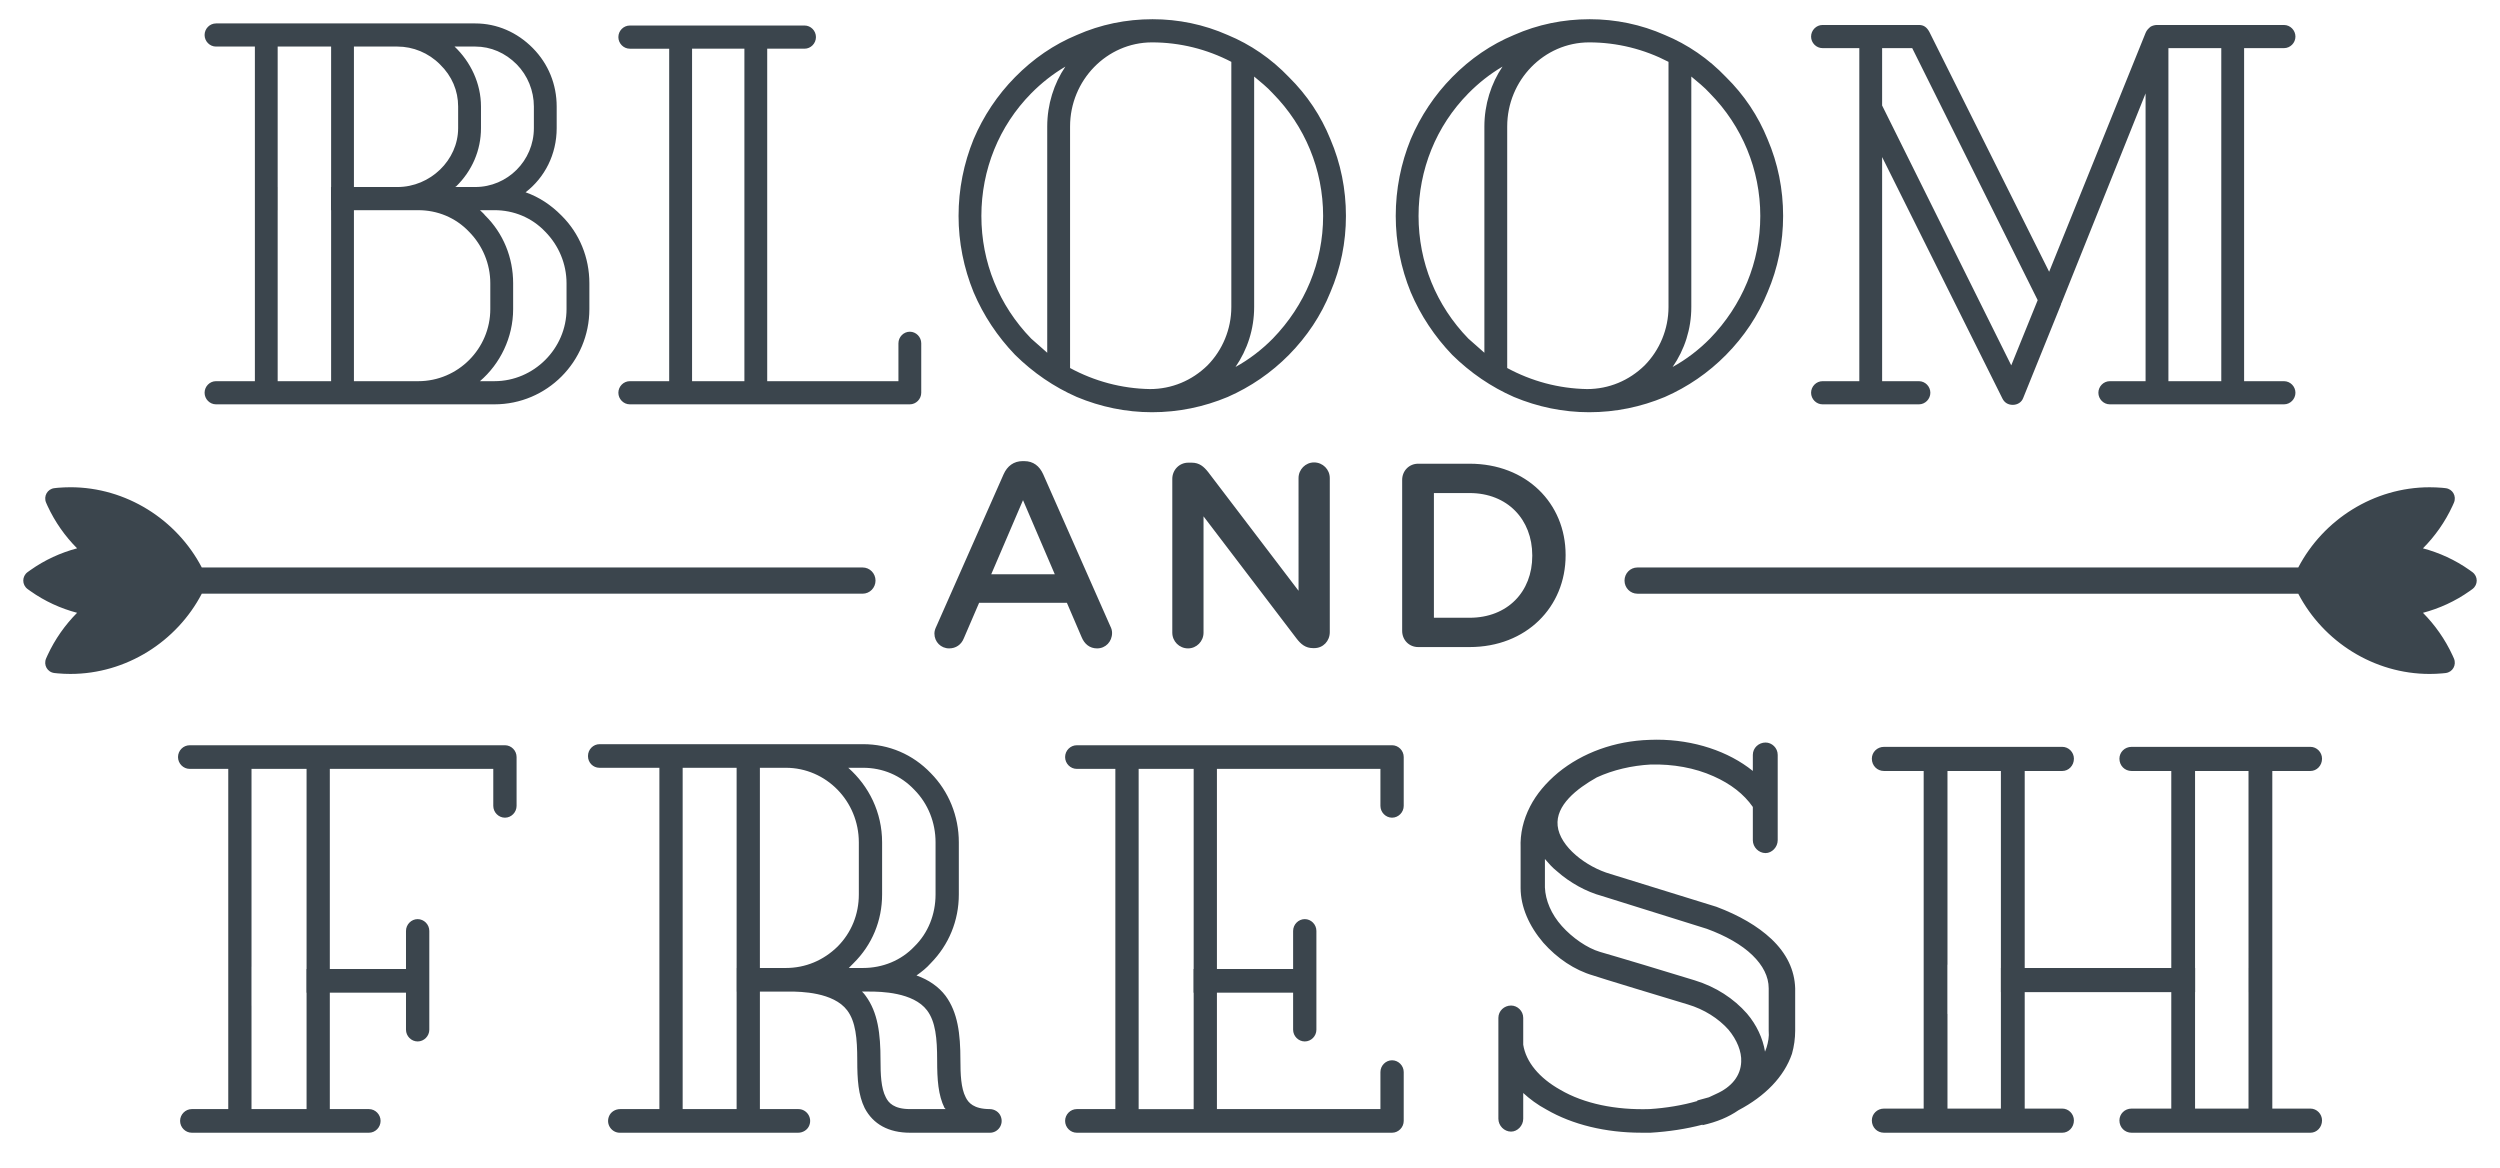 <svg width="612" height="286" xmlns="http://www.w3.org/2000/svg" xml:space="preserve" enable-background="new 0 0 612 792" version="1.1">

 <g>
  <title>Layer 1</title>
  <path id="svg_1" d="m476.717,236.163l0.025,0l0,-47.426l13.078,0l0,48.224l-0.017,0l0,5.908l0.017,0l0,28.512l-13.078,0l0,-23.176l-0.025,0l0,-12.042zm60.632,-47.426l13.086,0l0,48.224l-0.008,0l0,5.908l0.008,0l0,28.512l-13.086,0l0,-28.512l0.025,0l0,-5.908l-0.025,0l0,-48.224zm-15.535,-5.908c-1.686,0 -2.98,1.313 -2.98,2.893c0,1.702 1.297,3.016 2.98,3.016l9.716,0l0,48.224l-35.881,0l0,-48.224l9.195,0c1.553,0 2.851,-1.313 2.851,-3.016c0,-1.579 -1.298,-2.893 -2.851,-2.893l-43.637,0c-1.684,0 -2.981,1.313 -2.981,2.893c0,1.702 1.298,3.016 2.981,3.016l9.708,0l0,82.644l-9.708,0c-1.684,0 -2.981,1.313 -2.981,2.891c0,1.708 1.298,3.021 2.981,3.021l43.637,0c1.553,0 2.851,-1.313 2.851,-3.021c0,-1.579 -1.298,-2.891 -2.851,-2.891l-9.195,0l0,-28.512l35.881,0l0,28.512l-9.716,0c-1.686,0 -2.98,1.313 -2.98,2.891c0,1.708 1.297,3.021 2.98,3.021l43.772,0c1.555,0 2.847,-1.313 2.847,-3.021c0,-1.579 -1.292,-2.891 -2.847,-2.891l-9.325,0l0,-82.644l9.325,0c1.555,0 2.847,-1.313 2.847,-3.016c0,-1.579 -1.292,-2.893 -2.847,-2.893l-43.772,0l0,0zm-460.253,53.846l0.009,0l0,-48.455l13.478,0l0,48.992l-0.05,0l0,5.787l0.05,0l0,28.508l-13.479,0l0,-25.306l-0.009,0l0,-9.526l0.001,0zm-15.135,-54.237c-1.56,0 -2.85,1.305 -2.85,2.886c0,1.583 1.292,2.896 2.85,2.896l9.451,0l0,83.286l-8.935,0c-1.554,0 -2.855,1.322 -2.855,2.887c0,1.586 1.301,2.898 2.855,2.898l43.38,0c1.551,0 2.846,-1.313 2.846,-2.898c0,-1.564 -1.295,-2.887 -2.846,-2.887l-9.584,0l0,-28.509l18.648,0l0,9.072c0,1.575 1.297,2.878 2.852,2.878c1.558,0 2.855,-1.303 2.855,-2.878l0,-24.174c0,-1.585 -1.297,-2.894 -2.855,-2.894c-1.555,0 -2.852,1.311 -2.852,2.894l0,9.315l-18.648,0l0,-48.993l40.015,0l0,9.06c0,1.576 1.299,2.893 2.855,2.893c1.553,0 2.85,-1.316 2.85,-2.893l0,-11.956c0,-1.581 -1.297,-2.886 -2.85,-2.886l-77.182,0l0,0.003zm232.314,60.561l0,-5.787l0,-48.993l13.469,0l0,48.993l-0.056,0l0,5.787l0.056,0l0,28.508l-13.469,0l0,-28.508zm-15.149,-60.561c-1.558,0 -2.854,1.305 -2.854,2.886c0,1.583 1.295,2.896 2.854,2.896l9.446,0l0,83.286l-9.446,0c-1.558,0 -2.854,1.322 -2.854,2.887c0,1.586 1.295,2.898 2.854,2.898l77.179,0c1.559,0 2.859,-1.313 2.859,-2.898l0,-11.951c0,-1.572 -1.301,-2.885 -2.859,-2.885c-1.545,0 -2.844,1.313 -2.844,2.885l0,9.063l-40.024,0l0,-28.508l18.651,0l0,9.071c0,1.576 1.301,2.878 2.855,2.878s2.845,-1.302 2.845,-2.878l0,-24.174c0,-1.585 -1.292,-2.894 -2.845,-2.894s-2.855,1.311 -2.855,2.894l0,9.316l-18.651,0l0,-48.993l40.024,0l0,9.059c0,1.576 1.299,2.893 2.844,2.893c1.559,0 2.859,-1.316 2.859,-2.893l0,-11.956c0,-1.581 -1.301,-2.886 -2.859,-2.886l-77.179,0l0,0.004zm-46.744,86.181c-1.173,-2.233 -1.297,-5.655 -1.297,-9.06c0,-6.564 -0.653,-11.701 -3.634,-15.773c-0.253,-0.385 -0.513,-0.652 -0.897,-1.051l1.812,0c2.72,0 10.741,0.134 14.113,4.604c2.076,2.753 2.467,6.828 2.467,12.218c0,4.73 0.253,8.528 1.812,11.688c0.123,0 0.123,0.134 0.254,0.26l-8.677,0c-4.01,0.002 -5.311,-1.573 -5.953,-2.886m-49.735,-23.731l0,-8.633l0,-48.302l13.209,0l0,49.008l-0.018,0l0,5.775l0.018,0l0,28.771l-13.209,0l0,-26.619zm18.906,-56.935l6.353,0c9.838,0 17.868,8.148 17.868,18.263l0,12.74c0,4.867 -1.812,9.338 -5.184,12.744c-3.49,3.422 -7.902,5.261 -12.684,5.261l-6.353,0l0,-49.008zm22.93,47.825c4.529,-4.473 6.988,-10.385 6.988,-16.822l0,-12.74c0,-7.36 -3.241,-13.799 -8.289,-18.263l3.625,0c4.794,0 9.199,1.835 12.562,5.392c3.368,3.41 5.186,8.014 5.186,12.871l0,12.74c0,4.867 -1.817,9.462 -5.186,12.744c-3.236,3.422 -7.767,5.261 -12.562,5.261l-3.494,0l1.17,-1.183zm-62.166,-53.606c-1.571,0 -2.845,1.301 -2.845,2.888l0,0.06c0,1.559 1.249,2.832 2.787,2.832l14.69,0l0,83.554l-9.605,0c-1.195,0 -2.337,0.697 -2.756,1.829c-0.759,2.008 0.754,3.957 2.652,3.957l43.657,0c1.195,0 2.337,-0.696 2.762,-1.83c0.758,-1.991 -0.754,-3.956 -2.652,-3.956l-9.453,0l0,-28.771l7.25,0c2.722,0 10.753,0.133 14.125,4.604c2.067,2.753 2.458,6.828 2.458,12.219c0,4.729 0.253,8.527 1.812,11.688c2.067,3.938 5.828,6.045 11.139,6.045l19.55,0c1.915,0 3.429,-1.979 2.634,-3.994c-0.425,-1.092 -1.529,-1.783 -2.69,-1.792c-3.963,-0.017 -5.255,-1.574 -5.899,-2.888c-1.161,-2.232 -1.292,-5.655 -1.292,-9.059c0,-6.565 -0.655,-11.702 -3.629,-15.773c-1.686,-2.233 -4.144,-3.944 -7.125,-4.993c1.297,-0.919 2.467,-1.833 3.503,-3.016c4.401,-4.473 6.862,-10.385 6.862,-16.821l0,-12.74c0,-6.441 -2.459,-12.482 -6.862,-16.95c-4.404,-4.595 -10.232,-7.094 -16.581,-7.094l-64.491,0l0,0.001l-0.001,0zm280.882,65.956c-3.231,-3.681 -7.639,-6.572 -12.82,-8.148c-21.499,-6.572 -21.108,-6.303 -23.188,-6.963c-3.1,-0.919 -6.723,-3.415 -9.313,-6.312c-2.592,-2.884 -4.024,-6.303 -4.15,-9.449l0,-6.966c0.91,1.051 1.813,2.1 2.983,3.019c3.104,2.758 7.113,4.989 11.011,6.04l25.64,8.024c4.66,1.703 8.552,3.931 11.132,6.43c2.593,2.503 4.016,5.25 4.016,8.148l0,10.382c0.13,1.444 -0.122,2.752 -0.513,4.065l-0.391,1.055c-0.522,-3.285 -2.073,-6.578 -4.407,-9.325m-23.828,-67.01c-8.55,0.259 -16.449,3.155 -22.406,8.025c-2.979,2.49 -5.305,5.239 -6.862,8.274c-1.691,3.274 -2.458,6.697 -2.326,10.106l0,9.854c0,4.604 2.067,9.327 5.561,13.406c3.372,3.807 7.642,6.696 12.177,8.01c0,0 1.424,0.529 23.176,7.092c4.02,1.195 7.513,3.423 9.978,6.185c2.077,2.495 3.246,5.383 3.109,7.873c-0.13,3.418 -2.334,6.184 -6.216,7.886l-1.687,0.788l-2.85,0.782l0,0.137c-3.625,1.051 -7.636,1.709 -11.651,1.969c-8.287,0.271 -16.06,-1.309 -21.887,-4.722c-5.18,-2.901 -8.415,-6.84 -9.071,-11.047l0,-6.563c0,-1.701 -1.423,-3.015 -2.969,-3.015c-1.689,0 -3.112,1.313 -3.112,3.015l0,24.699c0,1.702 1.423,3.15 3.112,3.15c1.546,0 2.969,-1.448 2.969,-3.15l0,-6.306c1.562,1.444 3.503,2.898 5.705,4.069c6.35,3.685 14.509,5.655 23.184,5.655l2.325,0c4.409,-0.269 8.687,-0.92 12.688,-1.971l0,0.128c3.505,-0.788 6.353,-1.976 8.811,-3.672c6.48,-3.422 11.145,-8.148 13.078,-13.807c0.52,-1.834 0.784,-3.804 0.784,-5.637l0,-10.382c-0.131,-4.473 -2.076,-8.548 -5.829,-12.089c-3.362,-3.159 -7.902,-5.789 -13.463,-7.88l-25.903,-8.022c-5.968,-1.707 -12.434,-6.696 -12.952,-11.817c-0.52,-5.001 4.664,-9.063 9.581,-11.829c4.016,-1.843 8.548,-2.894 13.206,-3.156c5.442,-0.127 10.753,0.792 15.413,2.888c4.149,1.847 7.382,4.333 9.584,7.501l0,8.146c0,1.692 1.427,3.146 3.118,3.146c1.546,0 2.969,-1.454 2.969,-3.146l0,-20.895c0,-1.709 -1.423,-3.022 -2.969,-3.022c-1.691,0 -3.118,1.313 -3.118,3.022l0,3.936c-5.959,-4.812 -14.447,-7.652 -23.513,-7.652c-0.584,0.004 -1.163,0.017 -1.744,0.038m-389.68,-61.708c-0.281,0.034 -0.55,0.063 -0.834,0.092c-1.715,0.19 -2.722,1.961 -2.033,3.566c0.115,0.263 0.225,0.52 0.345,0.779c1.837,3.964 4.311,7.447 7.236,10.385c-4.007,1.067 -7.882,2.819 -11.439,5.34c-0.232,0.157 -0.466,0.326 -0.691,0.495c-1.391,1.038 -1.391,3.084 0,4.125c0.225,0.17 0.458,0.33 0.691,0.495c3.55,2.517 7.432,4.27 11.439,5.327c-2.925,2.953 -5.406,6.434 -7.236,10.395c-0.121,0.262 -0.229,0.516 -0.345,0.775c-0.698,1.604 0.31,3.381 2.033,3.574c0.284,0.031 0.554,0.058 0.834,0.085c1.024,0.093 2.059,0.137 3.075,0.137c13.647,0 26.031,-7.892 32.164,-19.644l161.775,0c1.75,0 3.156,-1.445 3.156,-3.206c0,-1.771 -1.405,-3.211 -3.156,-3.211l-161.775,0c-6.133,-11.74 -18.517,-19.64 -32.159,-19.64c-1.022,0.003 -2.044,0.05 -3.08,0.131m548.457,19.512l-161.783,0c-1.745,0 -3.15,1.441 -3.15,3.211c0,1.764 1.405,3.207 3.15,3.207l161.783,0c6.14,11.752 18.515,19.643 32.161,19.643c1.017,0 2.042,-0.043 3.069,-0.137c0.294,-0.025 0.56,-0.045 0.839,-0.084c1.718,-0.194 2.728,-1.971 2.033,-3.575c-0.115,-0.259 -0.234,-0.513 -0.348,-0.775c-1.831,-3.958 -4.307,-7.441 -7.226,-10.394c3.998,-1.059 7.877,-2.811 11.436,-5.328c0.229,-0.165 0.461,-0.325 0.683,-0.494c1.389,-1.041 1.389,-3.087 0,-4.125c-0.222,-0.169 -0.452,-0.338 -0.683,-0.495c-3.559,-2.521 -7.438,-4.273 -11.442,-5.34c2.926,-2.94 5.403,-6.421 7.234,-10.385c0.113,-0.259 0.232,-0.517 0.348,-0.779c0.694,-1.605 -0.315,-3.375 -2.033,-3.566c-0.279,-0.031 -0.56,-0.06 -0.839,-0.092c-1.029,-0.081 -2.055,-0.128 -3.069,-0.128c-13.648,-0.004 -26.023,7.897 -32.163,19.636m-211.593,-18.22l8.727,0c9.283,0 15.352,6.481 15.352,15.263l0,0.124c0,8.784 -6.068,15.14 -15.352,15.14l-8.727,0l0,-30.527zm-3.854,-7.182c-2.211,0 -3.919,1.736 -3.919,3.979l0,36.937c0,2.248 1.708,3.968 3.919,3.968l12.58,0c13.9,0 23.513,-9.806 23.513,-22.439l0,-0.126c0,-12.639 -9.614,-22.319 -23.513,-22.319l-12.58,0zm-29.283,31.107l0,0l-22.126,-29.058c-1.067,-1.339 -2.143,-2.305 -4.041,-2.305l-0.824,0c-2.211,0 -3.915,1.795 -3.915,3.969l0,37.646c0,2.123 1.704,3.85 3.859,3.85c2.083,0 3.787,-1.727 3.787,-3.85l0,-28.472l22.756,29.888c1.079,1.41 2.211,2.367 4.048,2.367l0.316,0c2.146,0 3.788,-1.729 3.788,-3.909l0,-37.71c0,-2.111 -1.702,-3.838 -3.856,-3.838c-2.087,0 -3.794,1.729 -3.794,3.838m-67.449,5.398l7.776,18.136l-15.552,0l7.776,-18.136zm-0.067,-9.557c-2.206,0 -3.787,1.214 -4.676,3.203l-16.437,37.188c-0.318,0.643 -0.509,1.224 -0.509,1.805c0,2.055 1.585,3.65 3.605,3.65c1.646,0 2.981,-0.9 3.609,-2.502l3.726,-8.652l21.495,0l3.6,8.393c0.694,1.678 1.965,2.762 3.789,2.762c2.096,0 3.668,-1.664 3.668,-3.785c0,-0.508 -0.122,-1.08 -0.439,-1.668l-16.428,-37.188c-0.896,-1.988 -2.411,-3.203 -4.62,-3.203l-0.383,0l0,-0.003zm-80.948,-100.96l12.812,0l0,81.393l-12.812,0l0,-81.393zm-15.241,-5.671c-1.531,0 -2.8,1.279 -2.8,2.83s1.269,2.843 2.8,2.843l9.64,0l0,81.391l-9.64,0c-1.531,0 -2.8,1.287 -2.8,2.832c0,1.542 1.269,2.834 2.8,2.834l68.552,0c1.522,0 2.792,-1.292 2.792,-2.834l0,-12.109c0,-1.547 -1.271,-2.833 -2.792,-2.833c-1.524,0 -2.791,1.288 -2.791,2.833l0,9.275l-32.124,0l0,-81.391l9.144,0c1.525,0 2.787,-1.292 2.787,-2.842c0,-1.551 -1.261,-2.831 -2.787,-2.831l-42.781,0l0,0.002zm306.566,19.575l0,-14.044l7.369,0l30.714,61.699l-6.472,15.962l-31.611,-63.617zm70.085,-14.044l12.943,0l0,81.533l-12.943,0l0,-81.533zm-2.796,-5.666c-0.508,0 -1.021,0.135 -1.524,0.391c-0.504,0.388 -1.021,0.906 -1.267,1.549l-23.61,58.473l-29.33,-58.732c-0.637,-1.157 -1.397,-1.682 -2.542,-1.682l-23.61,0c-1.522,0 -2.796,1.295 -2.796,2.843c0,1.54 1.273,2.823 2.796,2.823l9.012,0l0,81.535l-9.012,0c-1.522,0 -2.796,1.287 -2.796,2.832c0,1.542 1.273,2.834 2.796,2.834l23.61,0c1.521,0 2.792,-1.292 2.792,-2.834c0,-1.545 -1.271,-2.832 -2.792,-2.832l-9.016,0l0,-54.867l29.452,59.115c0.511,1.029 1.409,1.545 2.541,1.545c1.144,0 2.158,-0.639 2.54,-1.675l9.271,-22.927c0,-0.123 0,-0.254 0.127,-0.381l20.564,-51.259l0,70.448l-8.758,0c-1.529,0 -2.796,1.287 -2.796,2.832c0,1.542 1.267,2.834 2.796,2.834l42.644,0c1.535,0 2.8,-1.292 2.8,-2.834c0,-1.545 -1.267,-2.832 -2.8,-2.832l-9.766,0l0,-81.533l9.766,0c1.535,0 2.8,-1.283 2.8,-2.823c0,-1.547 -1.267,-2.843 -2.8,-2.843l-31.092,0zm-441.39,45.338l15.743,0c4.692,0 9.14,1.804 12.439,5.28c3.307,3.35 5.202,7.857 5.202,12.621l0,6.312c0,9.656 -7.873,17.648 -17.641,17.648l-15.743,0l0,-41.861zm38.975,24.212l0,-6.312c0,-6.306 -2.409,-12.236 -6.856,-16.615c-0.382,-0.507 -0.889,-0.898 -1.267,-1.288l3.551,0c4.698,0 9.145,1.805 12.439,5.281c3.298,3.35 5.205,7.857 5.205,12.621l0,6.312c0,9.656 -7.996,17.648 -17.645,17.648l-3.551,0c4.947,-4.25 8.124,-10.687 8.124,-17.647m-57.643,-64.266l13.082,0l0,34.382l-0.032,0l0,5.671l0.032,0l0,41.861l-13.082,0l0,-41.861l0.009,0l0,-5.671l-0.009,0l0,-34.382zm18.668,0l10.662,0c3.816,0 7.614,1.547 10.414,4.375c2.924,2.841 4.435,6.441 4.435,10.308l0,5.279c0,7.855 -6.844,14.42 -14.849,14.42l-10.662,0l0,-34.382zm25.006,34.255c3.938,-3.857 6.097,-8.877 6.097,-14.292l0,-5.279c0,-5.675 -2.54,-10.944 -6.471,-14.685l5.075,0c3.807,0 7.364,1.547 10.16,4.375c2.659,2.709 4.185,6.441 4.185,10.308l0,5.279c0,7.983 -6.472,14.42 -14.345,14.42l-4.951,0c0.128,0.001 0.128,-0.126 0.25,-0.126m-58.776,-39.917c-1.524,0 -2.787,1.283 -2.787,2.83c0,1.54 1.261,2.832 2.787,2.832l9.524,0l0,81.914l-9.524,0c-1.524,0 -2.787,1.287 -2.787,2.832c0,1.542 1.261,2.834 2.787,2.834l68.174,0c12.825,0 23.234,-10.436 23.234,-23.315l0,-6.312c0,-6.306 -2.418,-12.236 -6.856,-16.615c-2.541,-2.571 -5.464,-4.511 -8.76,-5.666c4.692,-3.609 7.614,-9.271 7.614,-15.712l0,-5.279c0,-5.405 -2.024,-10.435 -5.84,-14.303c-3.813,-3.863 -8.764,-6.043 -14.091,-6.043l-63.475,0l0,0.003zm254.145,69.412l0,-56.41c1.523,1.292 3.179,2.575 4.57,4.124c7.876,7.988 12.314,18.673 12.314,30.003c0,11.333 -4.438,21.896 -12.314,30.016c-2.665,2.708 -5.837,5.146 -9.137,6.95c2.917,-4.242 4.567,-9.271 4.567,-14.683m-54.589,7.733c-7.87,-8.12 -12.186,-18.681 -12.186,-30.016c0,-11.33 4.316,-22.015 12.186,-30.003c2.54,-2.575 5.336,-4.768 8.38,-6.563c-2.791,4.107 -4.446,9.268 -4.446,14.67l0,55.384l-3.934,-3.472zm9.525,7.208l0,-59.119c0,-11.329 9.012,-20.597 20.059,-20.597c6.853,0 13.459,1.667 19.419,4.764l0,60.009c0,5.414 -2.152,10.558 -5.833,14.294c-3.816,3.735 -8.762,5.802 -14.091,5.802c-6.984,-0.125 -13.586,-1.93 -19.554,-5.153m1.648,-81.523c-5.583,2.312 -10.656,5.793 -15.102,10.308c-4.32,4.379 -7.745,9.528 -10.156,15.192c-2.409,5.928 -3.685,12.236 -3.685,18.8c0,6.439 1.274,12.752 3.685,18.673c2.411,5.68 5.836,10.831 10.156,15.333c4.446,4.374 9.52,7.855 15.102,10.304c5.85,2.445 12.062,3.735 18.411,3.735c6.472,0 12.697,-1.292 18.533,-3.735c5.587,-2.449 10.66,-5.93 14.985,-10.304c4.434,-4.503 7.864,-9.652 10.15,-15.333c2.537,-5.921 3.808,-12.234 3.808,-18.673c0,-6.563 -1.272,-12.872 -3.808,-18.8c-2.286,-5.664 -5.717,-10.813 -10.15,-15.192c-4.325,-4.516 -9.398,-7.998 -14.985,-10.308c-5.836,-2.583 -12.062,-3.863 -18.398,-3.863c-6.484,0.001 -12.697,1.28 -18.546,3.863m150.435,66.582l0,-56.41c1.521,1.292 3.176,2.575 4.57,4.124c7.868,7.988 12.315,18.673 12.315,30.003c0,11.333 -4.447,21.896 -12.315,30.016c-2.67,2.708 -5.837,5.146 -9.146,6.95c2.929,-4.242 4.576,-9.271 4.576,-14.683m-54.588,7.733c-7.873,-8.12 -12.185,-18.681 -12.185,-30.016c0,-11.33 4.313,-22.015 12.185,-30.003c2.538,-2.575 5.327,-4.768 8.373,-6.563c-2.787,4.107 -4.442,9.268 -4.442,14.67l0,55.384l-3.931,-3.472zm9.518,7.208l0,-59.119c0,-11.329 9.012,-20.597 20.063,-20.597c6.856,0 13.456,1.667 19.424,4.764l0,60.009c0,5.414 -2.161,10.558 -5.839,14.294c-3.815,3.735 -8.767,5.802 -14.095,5.802c-6.992,-0.125 -13.585,-1.93 -19.553,-5.153m1.651,-81.523c-5.583,2.312 -10.664,5.793 -15.111,10.308c-4.313,4.379 -7.738,9.528 -10.152,15.192c-2.409,5.928 -3.676,12.236 -3.676,18.8c0,6.439 1.267,12.752 3.676,18.673c2.414,5.68 5.84,10.831 10.152,15.333c4.447,4.374 9.528,7.855 15.111,10.304c5.84,2.445 12.058,3.735 18.411,3.735c6.475,0 12.693,-1.292 18.533,-3.735c5.583,-2.449 10.665,-5.93 14.975,-10.304c4.447,-4.503 7.875,-9.652 10.165,-15.333c2.538,-5.921 3.809,-12.234 3.809,-18.673c0,-6.563 -1.27,-12.872 -3.809,-18.8c-2.29,-5.664 -5.718,-10.813 -10.165,-15.192c-4.312,-4.516 -9.394,-7.998 -14.975,-10.308c-5.84,-2.583 -12.059,-3.863 -18.405,-3.863c-6.481,0.001 -12.699,1.28 -18.539,3.863" fill="#3B454D"/>
 </g>
</svg>